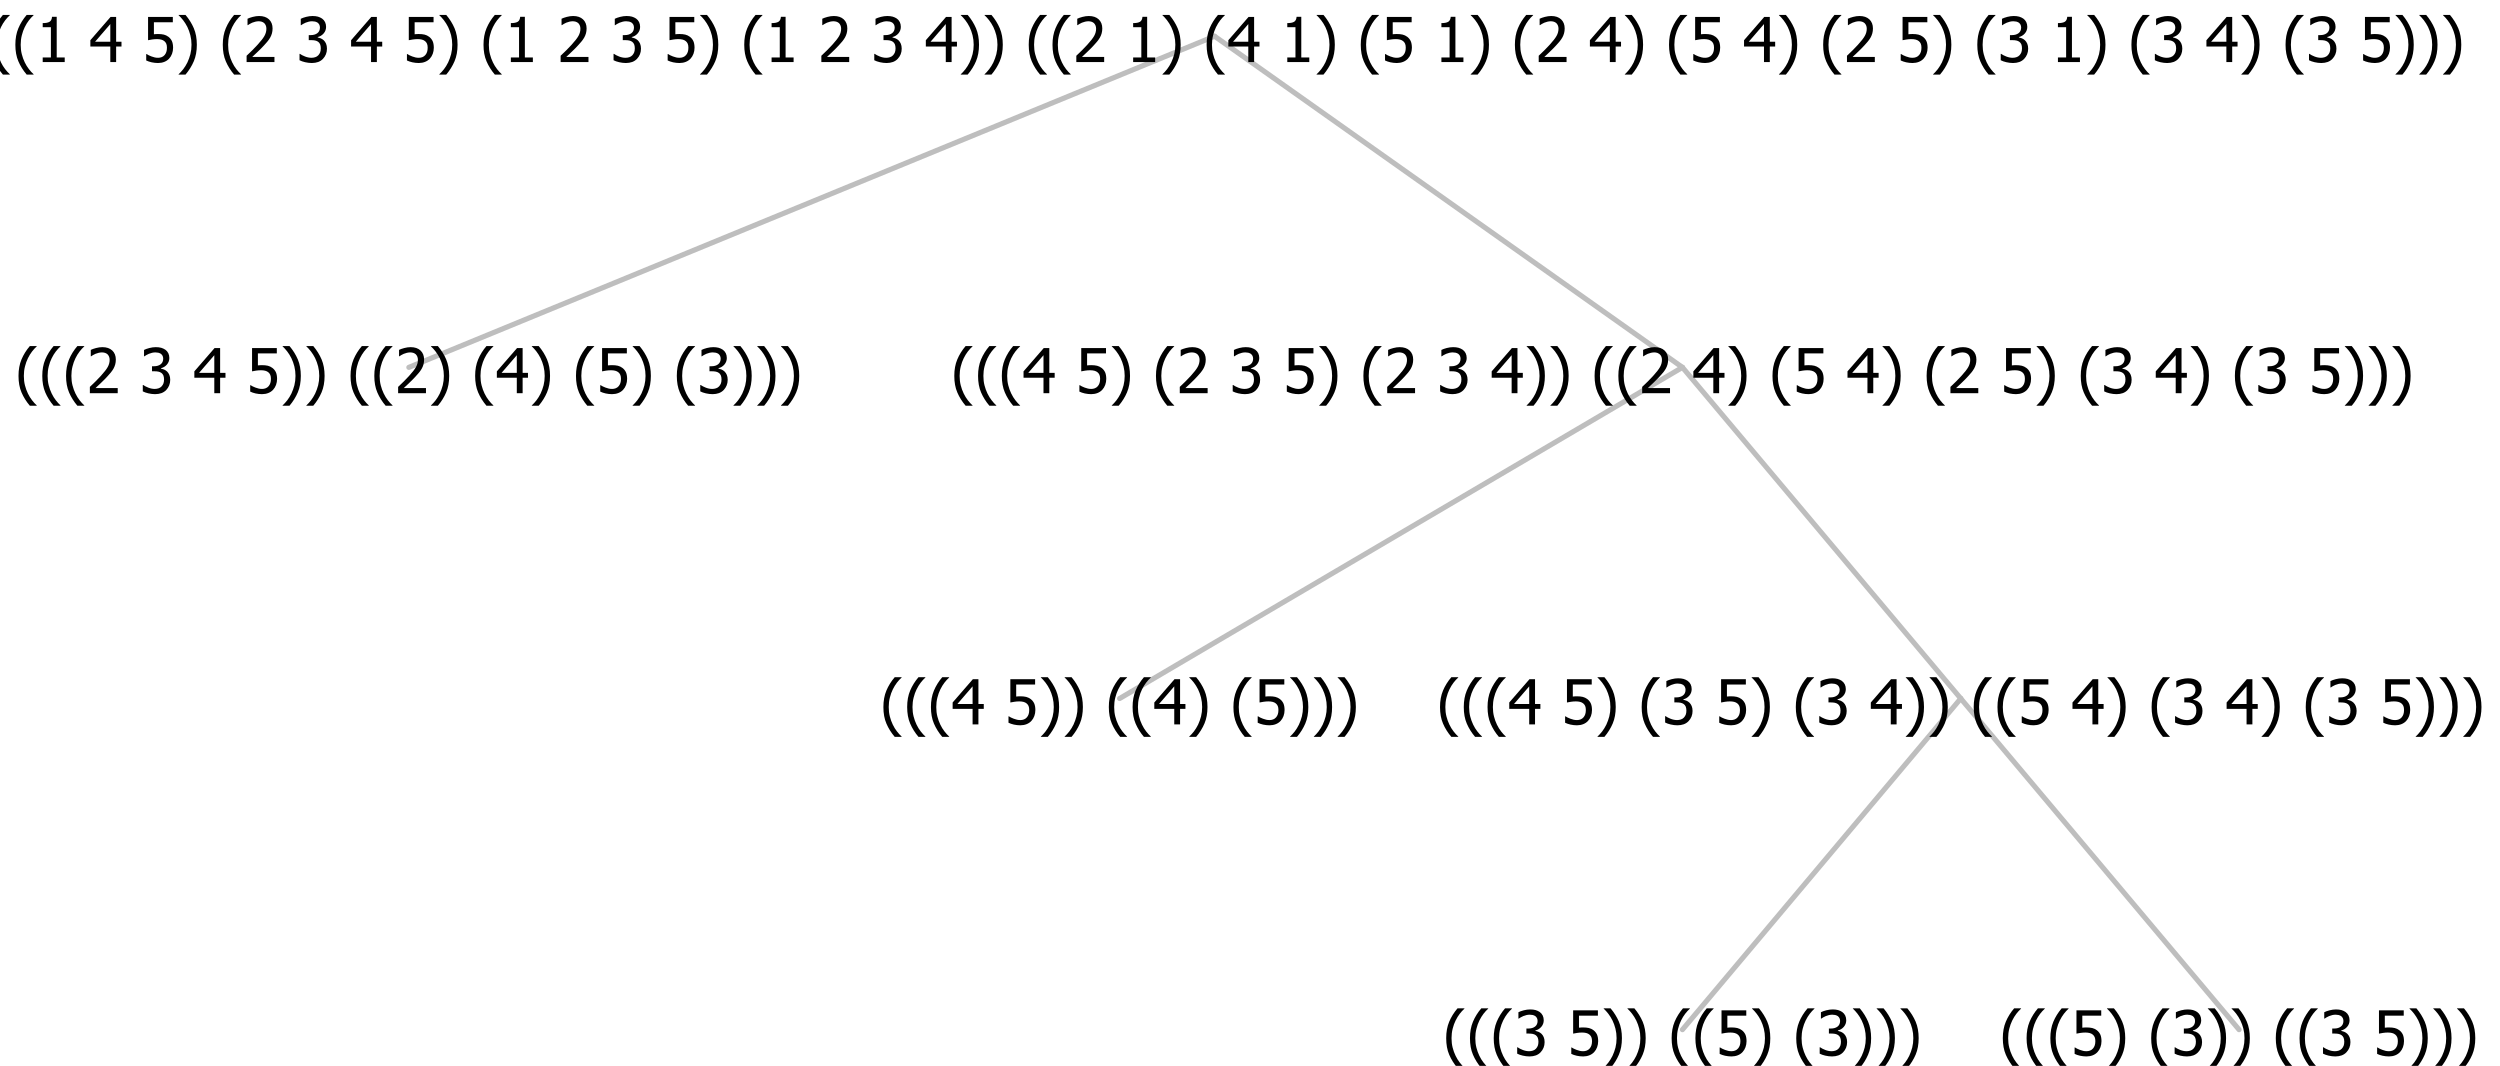 <?xml version="1.0" encoding="UTF-8"?>
<svg xmlns="http://www.w3.org/2000/svg" xmlns:xlink="http://www.w3.org/1999/xlink" width="483.176" height="206" viewBox="0 0 483.176 206" version="1.1">
<defs>
<g>
<symbol overflow="visible" id="glyph0-0">
<path style="stroke:none;" d="M 1.5 0 L 1.5 -9 L 10.5 -9 L 10.5 0 Z M 2.25 -0.75 L 9.75 -0.75 L 9.75 -8.25 L 2.25 -8.25 Z "/>
</symbol>
<symbol overflow="visible" id="glyph0-1">
<path style="stroke:none;" d="M 4.16 2.414 L 2.82 2.414 C 2.133 1.605 1.598 0.75 1.215 -0.152 C 0.824 -1.055 0.633 -2.121 0.633 -3.352 C 0.633 -4.555 0.824 -5.613 1.211 -6.531 C 1.594 -7.445 2.129 -8.309 2.82 -9.117 L 4.16 -9.117 L 4.16 -9.059 C 3.844 -8.773 3.539 -8.441 3.254 -8.07 C 2.965 -7.695 2.699 -7.262 2.453 -6.766 C 2.215 -6.285 2.023 -5.758 1.883 -5.18 C 1.734 -4.602 1.664 -3.992 1.664 -3.352 C 1.664 -2.684 1.734 -2.07 1.879 -1.52 C 2.02 -0.961 2.211 -0.438 2.453 0.062 C 2.684 0.543 2.953 0.977 3.258 1.367 C 3.559 1.754 3.859 2.086 4.16 2.355 Z "/>
</symbol>
<symbol overflow="visible" id="glyph0-2">
<path style="stroke:none;" d="M 6.023 0 L 0.641 0 L 0.641 -1.227 C 1.023 -1.586 1.391 -1.938 1.734 -2.277 C 2.078 -2.609 2.414 -2.961 2.742 -3.328 C 3.406 -4.055 3.859 -4.637 4.102 -5.082 C 4.344 -5.52 4.465 -5.977 4.465 -6.445 C 4.465 -6.688 4.426 -6.898 4.348 -7.082 C 4.27 -7.266 4.164 -7.418 4.039 -7.539 C 3.898 -7.656 3.742 -7.746 3.562 -7.805 C 3.383 -7.859 3.184 -7.887 2.969 -7.891 C 2.762 -7.887 2.551 -7.859 2.34 -7.812 C 2.125 -7.758 1.922 -7.695 1.727 -7.617 C 1.562 -7.547 1.406 -7.465 1.254 -7.375 C 1.098 -7.277 0.973 -7.199 0.883 -7.137 L 0.82 -7.137 L 0.82 -8.379 C 1.062 -8.5 1.398 -8.617 1.828 -8.734 C 2.258 -8.848 2.668 -8.906 3.059 -8.906 C 3.871 -8.906 4.508 -8.688 4.969 -8.258 C 5.43 -7.82 5.66 -7.238 5.66 -6.504 C 5.66 -6.16 5.617 -5.844 5.539 -5.559 C 5.457 -5.266 5.348 -5 5.211 -4.758 C 5.062 -4.5 4.891 -4.246 4.688 -4 C 4.484 -3.746 4.27 -3.5 4.043 -3.266 C 3.676 -2.859 3.266 -2.445 2.816 -2.02 C 2.363 -1.586 2.004 -1.246 1.734 -1 L 6.023 -1 Z "/>
</symbol>
<symbol overflow="visible" id="glyph0-3">
<path style="stroke:none;" d=""/>
</symbol>
<symbol overflow="visible" id="glyph0-4">
<path style="stroke:none;" d="M 2.992 -7.891 C 2.781 -7.887 2.57 -7.863 2.363 -7.816 C 2.148 -7.766 1.941 -7.699 1.742 -7.617 C 1.551 -7.539 1.387 -7.457 1.25 -7.371 C 1.109 -7.285 0.988 -7.203 0.879 -7.133 L 0.809 -7.133 L 0.809 -8.367 C 1.059 -8.5 1.402 -8.621 1.84 -8.738 C 2.277 -8.848 2.691 -8.906 3.086 -8.906 C 3.48 -8.906 3.824 -8.863 4.121 -8.785 C 4.41 -8.699 4.68 -8.578 4.922 -8.414 C 5.18 -8.227 5.371 -8 5.504 -7.734 C 5.633 -7.469 5.699 -7.156 5.703 -6.805 C 5.699 -6.32 5.543 -5.898 5.227 -5.535 C 4.906 -5.172 4.527 -4.941 4.09 -4.844 L 4.09 -4.766 C 4.273 -4.727 4.469 -4.668 4.68 -4.582 C 4.887 -4.496 5.082 -4.367 5.262 -4.203 C 5.441 -4.031 5.586 -3.816 5.699 -3.551 C 5.812 -3.285 5.871 -2.965 5.871 -2.59 C 5.871 -2.195 5.801 -1.832 5.668 -1.504 C 5.531 -1.172 5.344 -0.879 5.098 -0.625 C 4.844 -0.355 4.535 -0.156 4.18 -0.023 C 3.816 0.109 3.41 0.176 2.953 0.18 C 2.516 0.176 2.082 0.125 1.652 0.023 C 1.223 -0.078 0.859 -0.203 0.57 -0.359 L 0.57 -1.594 L 0.648 -1.594 C 0.895 -1.414 1.227 -1.242 1.641 -1.078 C 2.055 -0.914 2.469 -0.832 2.883 -0.832 C 3.121 -0.832 3.359 -0.867 3.602 -0.945 C 3.84 -1.02 4.039 -1.145 4.203 -1.32 C 4.355 -1.488 4.477 -1.68 4.559 -1.887 C 4.637 -2.09 4.676 -2.352 4.68 -2.672 C 4.676 -2.988 4.629 -3.246 4.543 -3.453 C 4.449 -3.652 4.324 -3.812 4.16 -3.93 C 3.996 -4.047 3.801 -4.129 3.578 -4.176 C 3.352 -4.219 3.109 -4.242 2.848 -4.242 L 2.352 -4.242 L 2.352 -5.215 L 2.734 -5.215 C 3.262 -5.215 3.691 -5.34 4.02 -5.59 C 4.348 -5.84 4.512 -6.203 4.516 -6.68 C 4.512 -6.898 4.469 -7.086 4.387 -7.246 C 4.297 -7.402 4.188 -7.527 4.062 -7.625 C 3.906 -7.719 3.742 -7.789 3.566 -7.832 C 3.383 -7.867 3.191 -7.887 2.992 -7.891 Z "/>
</symbol>
<symbol overflow="visible" id="glyph0-5">
<path style="stroke:none;" d="M 6.25 -3 L 5.215 -3 L 5.215 0 L 4.09 0 L 4.09 -3 L 0.234 -3 L 0.234 -4.23 L 4.137 -8.727 L 5.215 -8.727 L 5.215 -3.938 L 6.25 -3.938 Z M 4.09 -3.938 L 4.09 -7.348 L 1.148 -3.938 Z "/>
</symbol>
<symbol overflow="visible" id="glyph0-6">
<path style="stroke:none;" d="M 5.922 -2.777 C 5.918 -2.355 5.852 -1.965 5.719 -1.605 C 5.586 -1.246 5.398 -0.934 5.156 -0.672 C 4.91 -0.402 4.602 -0.195 4.238 -0.047 C 3.871 0.102 3.465 0.176 3.012 0.18 C 2.59 0.176 2.176 0.129 1.777 0.043 C 1.371 -0.051 1.023 -0.168 0.727 -0.316 L 0.727 -1.555 L 0.809 -1.555 C 0.898 -1.484 1.027 -1.41 1.195 -1.328 C 1.359 -1.242 1.543 -1.164 1.75 -1.09 C 1.98 -1.008 2.191 -0.941 2.383 -0.898 C 2.574 -0.852 2.789 -0.832 3.031 -0.832 C 3.262 -0.832 3.492 -0.871 3.715 -0.957 C 3.934 -1.039 4.125 -1.176 4.289 -1.367 C 4.434 -1.535 4.543 -1.738 4.621 -1.969 C 4.695 -2.195 4.734 -2.465 4.734 -2.781 C 4.734 -3.09 4.691 -3.344 4.609 -3.543 C 4.523 -3.742 4.402 -3.906 4.242 -4.039 C 4.074 -4.18 3.867 -4.285 3.625 -4.348 C 3.379 -4.41 3.105 -4.441 2.805 -4.441 C 2.488 -4.441 2.172 -4.414 1.852 -4.367 C 1.531 -4.316 1.273 -4.273 1.086 -4.23 L 1.086 -8.727 L 5.871 -8.727 L 5.871 -7.699 L 2.215 -7.699 L 2.215 -5.379 C 2.355 -5.395 2.492 -5.406 2.629 -5.414 C 2.766 -5.422 2.891 -5.426 3.008 -5.426 C 3.445 -5.426 3.824 -5.387 4.137 -5.312 C 4.445 -5.238 4.742 -5.094 5.027 -4.883 C 5.316 -4.66 5.535 -4.387 5.691 -4.062 C 5.84 -3.73 5.918 -3.305 5.922 -2.777 Z "/>
</symbol>
<symbol overflow="visible" id="glyph0-7">
<path style="stroke:none;" d="M 3.961 -3.352 C 3.961 -2.141 3.766 -1.078 3.379 -0.168 C 2.992 0.746 2.457 1.605 1.773 2.414 L 0.434 2.414 L 0.434 2.355 C 0.73 2.086 1.031 1.754 1.34 1.363 C 1.641 0.969 1.906 0.535 2.141 0.062 C 2.375 -0.441 2.566 -0.969 2.715 -1.531 C 2.855 -2.09 2.93 -2.699 2.93 -3.352 C 2.93 -3.996 2.855 -4.605 2.711 -5.18 C 2.566 -5.75 2.375 -6.277 2.141 -6.766 C 1.898 -7.246 1.629 -7.684 1.328 -8.074 C 1.027 -8.461 0.73 -8.789 0.434 -9.059 L 0.434 -9.117 L 1.773 -9.117 C 2.453 -8.309 2.988 -7.449 3.379 -6.539 C 3.766 -5.625 3.961 -4.562 3.961 -3.352 Z "/>
</symbol>
<symbol overflow="visible" id="glyph0-8">
<path style="stroke:none;" d="M 5.578 0 L 1.324 0 L 1.324 -0.891 L 2.906 -0.891 L 2.906 -6.738 L 1.324 -6.738 L 1.324 -7.535 C 1.918 -7.535 2.355 -7.617 2.645 -7.789 C 2.926 -7.957 3.086 -8.281 3.125 -8.754 L 4.031 -8.754 L 4.031 -0.891 L 5.578 -0.891 Z "/>
</symbol>
</g>
</defs>
<g id="surface2416765">
<path style="fill:none;stroke-width:1;stroke-linecap:round;stroke-linejoin:round;stroke:rgb(74.51%,74.51%,74.51%);stroke-opacity:1;stroke-miterlimit:10;" d="M 234.738 7 L 325.164 71 "/>
<path style="fill:none;stroke-width:1;stroke-linecap:round;stroke-linejoin:round;stroke:rgb(74.51%,74.51%,74.51%);stroke-opacity:1;stroke-miterlimit:10;" d="M 234.738 7 L 79.023 71 "/>
<g style="fill:rgb(0%,0%,0%);fill-opacity:1;">
  <use xlink:href="#glyph0-1" x="2.945" y="76"/>
  <use xlink:href="#glyph0-1" x="7.539" y="76"/>
  <use xlink:href="#glyph0-1" x="12.133" y="76"/>
  <use xlink:href="#glyph0-2" x="16.727" y="76"/>
  <use xlink:href="#glyph0-3" x="23.277" y="76"/>
  <use xlink:href="#glyph0-4" x="27.027" y="76"/>
  <use xlink:href="#glyph0-3" x="33.578" y="76"/>
  <use xlink:href="#glyph0-5" x="37.328" y="76"/>
  <use xlink:href="#glyph0-3" x="43.879" y="76"/>
  <use xlink:href="#glyph0-6" x="47.629" y="76"/>
  <use xlink:href="#glyph0-7" x="54.18" y="76"/>
  <use xlink:href="#glyph0-7" x="58.773" y="76"/>
  <use xlink:href="#glyph0-3" x="63.367" y="76"/>
  <use xlink:href="#glyph0-1" x="67.117" y="76"/>
  <use xlink:href="#glyph0-1" x="71.711" y="76"/>
  <use xlink:href="#glyph0-2" x="76.305" y="76"/>
  <use xlink:href="#glyph0-7" x="82.855" y="76"/>
  <use xlink:href="#glyph0-3" x="87.449" y="76"/>
  <use xlink:href="#glyph0-1" x="91.199" y="76"/>
  <use xlink:href="#glyph0-5" x="95.793" y="76"/>
  <use xlink:href="#glyph0-7" x="102.344" y="76"/>
  <use xlink:href="#glyph0-3" x="106.938" y="76"/>
  <use xlink:href="#glyph0-1" x="110.688" y="76"/>
  <use xlink:href="#glyph0-6" x="115.281" y="76"/>
  <use xlink:href="#glyph0-7" x="121.832" y="76"/>
  <use xlink:href="#glyph0-3" x="126.426" y="76"/>
  <use xlink:href="#glyph0-1" x="130.176" y="76"/>
  <use xlink:href="#glyph0-4" x="134.77" y="76"/>
  <use xlink:href="#glyph0-7" x="141.32" y="76"/>
  <use xlink:href="#glyph0-7" x="145.914" y="76"/>
  <use xlink:href="#glyph0-7" x="150.508" y="76"/>
</g>
<path style="fill:none;stroke-width:1;stroke-linecap:round;stroke-linejoin:round;stroke:rgb(74.51%,74.51%,74.51%);stroke-opacity:1;stroke-miterlimit:10;" d="M 325.164 71 L 378.953 135 "/>
<path style="fill:none;stroke-width:1;stroke-linecap:round;stroke-linejoin:round;stroke:rgb(74.51%,74.51%,74.51%);stroke-opacity:1;stroke-miterlimit:10;" d="M 325.164 71 L 216.391 135 "/>
<g style="fill:rgb(0%,0%,0%);fill-opacity:1;">
  <use xlink:href="#glyph0-1" x="170.102" y="140"/>
  <use xlink:href="#glyph0-1" x="174.695" y="140"/>
  <use xlink:href="#glyph0-1" x="179.289" y="140"/>
  <use xlink:href="#glyph0-5" x="183.883" y="140"/>
  <use xlink:href="#glyph0-3" x="190.434" y="140"/>
  <use xlink:href="#glyph0-6" x="194.184" y="140"/>
  <use xlink:href="#glyph0-7" x="200.734" y="140"/>
  <use xlink:href="#glyph0-7" x="205.328" y="140"/>
  <use xlink:href="#glyph0-3" x="209.922" y="140"/>
  <use xlink:href="#glyph0-1" x="213.672" y="140"/>
  <use xlink:href="#glyph0-1" x="218.266" y="140"/>
  <use xlink:href="#glyph0-5" x="222.859" y="140"/>
  <use xlink:href="#glyph0-7" x="229.41" y="140"/>
  <use xlink:href="#glyph0-3" x="234.004" y="140"/>
  <use xlink:href="#glyph0-1" x="237.754" y="140"/>
  <use xlink:href="#glyph0-6" x="242.348" y="140"/>
  <use xlink:href="#glyph0-7" x="248.898" y="140"/>
  <use xlink:href="#glyph0-7" x="253.492" y="140"/>
  <use xlink:href="#glyph0-7" x="258.086" y="140"/>
</g>
<path style="fill:none;stroke-width:1;stroke-linecap:round;stroke-linejoin:round;stroke:rgb(74.51%,74.51%,74.51%);stroke-opacity:1;stroke-miterlimit:10;" d="M 378.953 135 L 432.742 199 "/>
<path style="fill:none;stroke-width:1;stroke-linecap:round;stroke-linejoin:round;stroke:rgb(74.51%,74.51%,74.51%);stroke-opacity:1;stroke-miterlimit:10;" d="M 378.953 135 L 325.164 199 "/>
<g style="fill:rgb(0%,0%,0%);fill-opacity:1;">
  <use xlink:href="#glyph0-1" x="278.875" y="204"/>
  <use xlink:href="#glyph0-1" x="283.469" y="204"/>
  <use xlink:href="#glyph0-1" x="288.062" y="204"/>
  <use xlink:href="#glyph0-4" x="292.656" y="204"/>
  <use xlink:href="#glyph0-3" x="299.207" y="204"/>
  <use xlink:href="#glyph0-6" x="302.957" y="204"/>
  <use xlink:href="#glyph0-7" x="309.508" y="204"/>
  <use xlink:href="#glyph0-7" x="314.102" y="204"/>
  <use xlink:href="#glyph0-3" x="318.695" y="204"/>
  <use xlink:href="#glyph0-1" x="322.445" y="204"/>
  <use xlink:href="#glyph0-1" x="327.039" y="204"/>
  <use xlink:href="#glyph0-6" x="331.633" y="204"/>
  <use xlink:href="#glyph0-7" x="338.184" y="204"/>
  <use xlink:href="#glyph0-3" x="342.777" y="204"/>
  <use xlink:href="#glyph0-1" x="346.527" y="204"/>
  <use xlink:href="#glyph0-4" x="351.121" y="204"/>
  <use xlink:href="#glyph0-7" x="357.672" y="204"/>
  <use xlink:href="#glyph0-7" x="362.266" y="204"/>
  <use xlink:href="#glyph0-7" x="366.859" y="204"/>
</g>
<g style="fill:rgb(0%,0%,0%);fill-opacity:1;">
  <use xlink:href="#glyph0-1" x="386.453" y="204"/>
  <use xlink:href="#glyph0-1" x="391.047" y="204"/>
  <use xlink:href="#glyph0-1" x="395.641" y="204"/>
  <use xlink:href="#glyph0-6" x="400.234" y="204"/>
  <use xlink:href="#glyph0-7" x="406.785" y="204"/>
  <use xlink:href="#glyph0-3" x="411.379" y="204"/>
  <use xlink:href="#glyph0-1" x="415.129" y="204"/>
  <use xlink:href="#glyph0-4" x="419.723" y="204"/>
  <use xlink:href="#glyph0-7" x="426.273" y="204"/>
  <use xlink:href="#glyph0-7" x="430.867" y="204"/>
  <use xlink:href="#glyph0-3" x="435.461" y="204"/>
  <use xlink:href="#glyph0-1" x="439.211" y="204"/>
  <use xlink:href="#glyph0-1" x="443.805" y="204"/>
  <use xlink:href="#glyph0-4" x="448.398" y="204"/>
  <use xlink:href="#glyph0-3" x="454.949" y="204"/>
  <use xlink:href="#glyph0-6" x="458.699" y="204"/>
  <use xlink:href="#glyph0-7" x="465.25" y="204"/>
  <use xlink:href="#glyph0-7" x="469.844" y="204"/>
  <use xlink:href="#glyph0-7" x="474.438" y="204"/>
</g>
<g style="fill:rgb(0%,0%,0%);fill-opacity:1;">
  <use xlink:href="#glyph0-1" x="277.68" y="140"/>
  <use xlink:href="#glyph0-1" x="282.273" y="140"/>
  <use xlink:href="#glyph0-1" x="286.867" y="140"/>
  <use xlink:href="#glyph0-5" x="291.461" y="140"/>
  <use xlink:href="#glyph0-3" x="298.012" y="140"/>
  <use xlink:href="#glyph0-6" x="301.762" y="140"/>
  <use xlink:href="#glyph0-7" x="308.312" y="140"/>
  <use xlink:href="#glyph0-3" x="312.906" y="140"/>
  <use xlink:href="#glyph0-1" x="316.656" y="140"/>
  <use xlink:href="#glyph0-4" x="321.25" y="140"/>
  <use xlink:href="#glyph0-3" x="327.801" y="140"/>
  <use xlink:href="#glyph0-6" x="331.551" y="140"/>
  <use xlink:href="#glyph0-7" x="338.102" y="140"/>
  <use xlink:href="#glyph0-3" x="342.695" y="140"/>
  <use xlink:href="#glyph0-1" x="346.445" y="140"/>
  <use xlink:href="#glyph0-4" x="351.039" y="140"/>
  <use xlink:href="#glyph0-3" x="357.59" y="140"/>
  <use xlink:href="#glyph0-5" x="361.34" y="140"/>
  <use xlink:href="#glyph0-7" x="367.891" y="140"/>
  <use xlink:href="#glyph0-7" x="372.484" y="140"/>
  <use xlink:href="#glyph0-3" x="377.078" y="140"/>
  <use xlink:href="#glyph0-1" x="380.828" y="140"/>
  <use xlink:href="#glyph0-1" x="385.422" y="140"/>
  <use xlink:href="#glyph0-6" x="390.016" y="140"/>
  <use xlink:href="#glyph0-3" x="396.566" y="140"/>
  <use xlink:href="#glyph0-5" x="400.316" y="140"/>
  <use xlink:href="#glyph0-7" x="406.867" y="140"/>
  <use xlink:href="#glyph0-3" x="411.461" y="140"/>
  <use xlink:href="#glyph0-1" x="415.211" y="140"/>
  <use xlink:href="#glyph0-4" x="419.805" y="140"/>
  <use xlink:href="#glyph0-3" x="426.355" y="140"/>
  <use xlink:href="#glyph0-5" x="430.105" y="140"/>
  <use xlink:href="#glyph0-7" x="436.656" y="140"/>
  <use xlink:href="#glyph0-3" x="441.25" y="140"/>
  <use xlink:href="#glyph0-1" x="445" y="140"/>
  <use xlink:href="#glyph0-4" x="449.594" y="140"/>
  <use xlink:href="#glyph0-3" x="456.145" y="140"/>
  <use xlink:href="#glyph0-6" x="459.895" y="140"/>
  <use xlink:href="#glyph0-7" x="466.445" y="140"/>
  <use xlink:href="#glyph0-7" x="471.039" y="140"/>
  <use xlink:href="#glyph0-7" x="475.633" y="140"/>
</g>
<g style="fill:rgb(0%,0%,0%);fill-opacity:1;">
  <use xlink:href="#glyph0-1" x="183.805" y="76"/>
  <use xlink:href="#glyph0-1" x="188.398" y="76"/>
  <use xlink:href="#glyph0-1" x="192.992" y="76"/>
  <use xlink:href="#glyph0-5" x="197.586" y="76"/>
  <use xlink:href="#glyph0-3" x="204.137" y="76"/>
  <use xlink:href="#glyph0-6" x="207.887" y="76"/>
  <use xlink:href="#glyph0-7" x="214.438" y="76"/>
  <use xlink:href="#glyph0-3" x="219.031" y="76"/>
  <use xlink:href="#glyph0-1" x="222.781" y="76"/>
  <use xlink:href="#glyph0-2" x="227.375" y="76"/>
  <use xlink:href="#glyph0-3" x="233.926" y="76"/>
  <use xlink:href="#glyph0-4" x="237.676" y="76"/>
  <use xlink:href="#glyph0-3" x="244.227" y="76"/>
  <use xlink:href="#glyph0-6" x="247.977" y="76"/>
  <use xlink:href="#glyph0-7" x="254.527" y="76"/>
  <use xlink:href="#glyph0-3" x="259.121" y="76"/>
  <use xlink:href="#glyph0-1" x="262.871" y="76"/>
  <use xlink:href="#glyph0-2" x="267.465" y="76"/>
  <use xlink:href="#glyph0-3" x="274.016" y="76"/>
  <use xlink:href="#glyph0-4" x="277.766" y="76"/>
  <use xlink:href="#glyph0-3" x="284.316" y="76"/>
  <use xlink:href="#glyph0-5" x="288.066" y="76"/>
  <use xlink:href="#glyph0-7" x="294.617" y="76"/>
  <use xlink:href="#glyph0-7" x="299.211" y="76"/>
  <use xlink:href="#glyph0-3" x="303.805" y="76"/>
  <use xlink:href="#glyph0-1" x="307.555" y="76"/>
  <use xlink:href="#glyph0-1" x="312.148" y="76"/>
  <use xlink:href="#glyph0-2" x="316.742" y="76"/>
  <use xlink:href="#glyph0-3" x="323.293" y="76"/>
  <use xlink:href="#glyph0-5" x="327.043" y="76"/>
  <use xlink:href="#glyph0-7" x="333.594" y="76"/>
  <use xlink:href="#glyph0-3" x="338.188" y="76"/>
  <use xlink:href="#glyph0-1" x="341.938" y="76"/>
  <use xlink:href="#glyph0-6" x="346.531" y="76"/>
  <use xlink:href="#glyph0-3" x="353.082" y="76"/>
  <use xlink:href="#glyph0-5" x="356.832" y="76"/>
  <use xlink:href="#glyph0-7" x="363.383" y="76"/>
  <use xlink:href="#glyph0-3" x="367.977" y="76"/>
  <use xlink:href="#glyph0-1" x="371.727" y="76"/>
  <use xlink:href="#glyph0-2" x="376.32" y="76"/>
  <use xlink:href="#glyph0-3" x="382.871" y="76"/>
  <use xlink:href="#glyph0-6" x="386.621" y="76"/>
  <use xlink:href="#glyph0-7" x="393.172" y="76"/>
  <use xlink:href="#glyph0-3" x="397.766" y="76"/>
  <use xlink:href="#glyph0-1" x="401.516" y="76"/>
  <use xlink:href="#glyph0-4" x="406.109" y="76"/>
  <use xlink:href="#glyph0-3" x="412.66" y="76"/>
  <use xlink:href="#glyph0-5" x="416.41" y="76"/>
  <use xlink:href="#glyph0-7" x="422.961" y="76"/>
  <use xlink:href="#glyph0-3" x="427.555" y="76"/>
  <use xlink:href="#glyph0-1" x="431.305" y="76"/>
  <use xlink:href="#glyph0-4" x="435.898" y="76"/>
  <use xlink:href="#glyph0-3" x="442.449" y="76"/>
  <use xlink:href="#glyph0-6" x="446.199" y="76"/>
  <use xlink:href="#glyph0-7" x="452.75" y="76"/>
  <use xlink:href="#glyph0-7" x="457.344" y="76"/>
  <use xlink:href="#glyph0-7" x="461.938" y="76"/>
</g>
<g style="fill:rgb(0%,0%,0%);fill-opacity:1;">
  <use xlink:href="#glyph0-1" x="-6.852" y="12"/>
  <use xlink:href="#glyph0-1" x="-2.258" y="12"/>
  <use xlink:href="#glyph0-1" x="2.336" y="12"/>
  <use xlink:href="#glyph0-8" x="6.93" y="12"/>
  <use xlink:href="#glyph0-3" x="13.48" y="12"/>
  <use xlink:href="#glyph0-5" x="17.23" y="12"/>
  <use xlink:href="#glyph0-3" x="23.781" y="12"/>
  <use xlink:href="#glyph0-6" x="27.531" y="12"/>
  <use xlink:href="#glyph0-7" x="34.082" y="12"/>
  <use xlink:href="#glyph0-3" x="38.676" y="12"/>
  <use xlink:href="#glyph0-1" x="42.426" y="12"/>
  <use xlink:href="#glyph0-2" x="47.02" y="12"/>
  <use xlink:href="#glyph0-3" x="53.57" y="12"/>
  <use xlink:href="#glyph0-4" x="57.32" y="12"/>
  <use xlink:href="#glyph0-3" x="63.871" y="12"/>
  <use xlink:href="#glyph0-5" x="67.621" y="12"/>
  <use xlink:href="#glyph0-3" x="74.172" y="12"/>
  <use xlink:href="#glyph0-6" x="77.922" y="12"/>
  <use xlink:href="#glyph0-7" x="84.473" y="12"/>
  <use xlink:href="#glyph0-3" x="89.066" y="12"/>
  <use xlink:href="#glyph0-1" x="92.816" y="12"/>
  <use xlink:href="#glyph0-8" x="97.41" y="12"/>
  <use xlink:href="#glyph0-3" x="103.961" y="12"/>
  <use xlink:href="#glyph0-2" x="107.711" y="12"/>
  <use xlink:href="#glyph0-3" x="114.262" y="12"/>
  <use xlink:href="#glyph0-4" x="118.012" y="12"/>
  <use xlink:href="#glyph0-3" x="124.562" y="12"/>
  <use xlink:href="#glyph0-6" x="128.312" y="12"/>
  <use xlink:href="#glyph0-7" x="134.863" y="12"/>
  <use xlink:href="#glyph0-3" x="139.457" y="12"/>
  <use xlink:href="#glyph0-1" x="143.207" y="12"/>
  <use xlink:href="#glyph0-8" x="147.801" y="12"/>
  <use xlink:href="#glyph0-3" x="154.352" y="12"/>
  <use xlink:href="#glyph0-2" x="158.102" y="12"/>
  <use xlink:href="#glyph0-3" x="164.652" y="12"/>
  <use xlink:href="#glyph0-4" x="168.402" y="12"/>
  <use xlink:href="#glyph0-3" x="174.953" y="12"/>
  <use xlink:href="#glyph0-5" x="178.703" y="12"/>
  <use xlink:href="#glyph0-7" x="185.254" y="12"/>
  <use xlink:href="#glyph0-7" x="189.848" y="12"/>
  <use xlink:href="#glyph0-3" x="194.441" y="12"/>
  <use xlink:href="#glyph0-1" x="198.191" y="12"/>
  <use xlink:href="#glyph0-1" x="202.785" y="12"/>
  <use xlink:href="#glyph0-2" x="207.379" y="12"/>
  <use xlink:href="#glyph0-3" x="213.93" y="12"/>
  <use xlink:href="#glyph0-8" x="217.68" y="12"/>
  <use xlink:href="#glyph0-7" x="224.23" y="12"/>
  <use xlink:href="#glyph0-3" x="228.824" y="12"/>
  <use xlink:href="#glyph0-1" x="232.574" y="12"/>
  <use xlink:href="#glyph0-5" x="237.168" y="12"/>
  <use xlink:href="#glyph0-3" x="243.719" y="12"/>
  <use xlink:href="#glyph0-8" x="247.469" y="12"/>
  <use xlink:href="#glyph0-7" x="254.02" y="12"/>
  <use xlink:href="#glyph0-3" x="258.613" y="12"/>
  <use xlink:href="#glyph0-1" x="262.363" y="12"/>
  <use xlink:href="#glyph0-6" x="266.957" y="12"/>
  <use xlink:href="#glyph0-3" x="273.508" y="12"/>
  <use xlink:href="#glyph0-8" x="277.258" y="12"/>
  <use xlink:href="#glyph0-7" x="283.809" y="12"/>
  <use xlink:href="#glyph0-3" x="288.402" y="12"/>
  <use xlink:href="#glyph0-1" x="292.152" y="12"/>
  <use xlink:href="#glyph0-2" x="296.746" y="12"/>
  <use xlink:href="#glyph0-3" x="303.297" y="12"/>
  <use xlink:href="#glyph0-5" x="307.047" y="12"/>
  <use xlink:href="#glyph0-7" x="313.598" y="12"/>
  <use xlink:href="#glyph0-3" x="318.191" y="12"/>
  <use xlink:href="#glyph0-1" x="321.941" y="12"/>
  <use xlink:href="#glyph0-6" x="326.535" y="12"/>
  <use xlink:href="#glyph0-3" x="333.086" y="12"/>
  <use xlink:href="#glyph0-5" x="336.836" y="12"/>
  <use xlink:href="#glyph0-7" x="343.387" y="12"/>
  <use xlink:href="#glyph0-3" x="347.98" y="12"/>
  <use xlink:href="#glyph0-1" x="351.73" y="12"/>
  <use xlink:href="#glyph0-2" x="356.324" y="12"/>
  <use xlink:href="#glyph0-3" x="362.875" y="12"/>
  <use xlink:href="#glyph0-6" x="366.625" y="12"/>
  <use xlink:href="#glyph0-7" x="373.176" y="12"/>
  <use xlink:href="#glyph0-3" x="377.77" y="12"/>
  <use xlink:href="#glyph0-1" x="381.52" y="12"/>
  <use xlink:href="#glyph0-4" x="386.113" y="12"/>
  <use xlink:href="#glyph0-3" x="392.664" y="12"/>
  <use xlink:href="#glyph0-8" x="396.414" y="12"/>
  <use xlink:href="#glyph0-7" x="402.965" y="12"/>
  <use xlink:href="#glyph0-3" x="407.559" y="12"/>
  <use xlink:href="#glyph0-1" x="411.309" y="12"/>
  <use xlink:href="#glyph0-4" x="415.902" y="12"/>
  <use xlink:href="#glyph0-3" x="422.453" y="12"/>
  <use xlink:href="#glyph0-5" x="426.203" y="12"/>
  <use xlink:href="#glyph0-7" x="432.754" y="12"/>
  <use xlink:href="#glyph0-3" x="437.348" y="12"/>
  <use xlink:href="#glyph0-1" x="441.098" y="12"/>
  <use xlink:href="#glyph0-4" x="445.691" y="12"/>
  <use xlink:href="#glyph0-3" x="452.242" y="12"/>
  <use xlink:href="#glyph0-6" x="455.992" y="12"/>
  <use xlink:href="#glyph0-7" x="462.543" y="12"/>
  <use xlink:href="#glyph0-7" x="467.137" y="12"/>
  <use xlink:href="#glyph0-7" x="471.73" y="12"/>
</g>
</g>
</svg>

